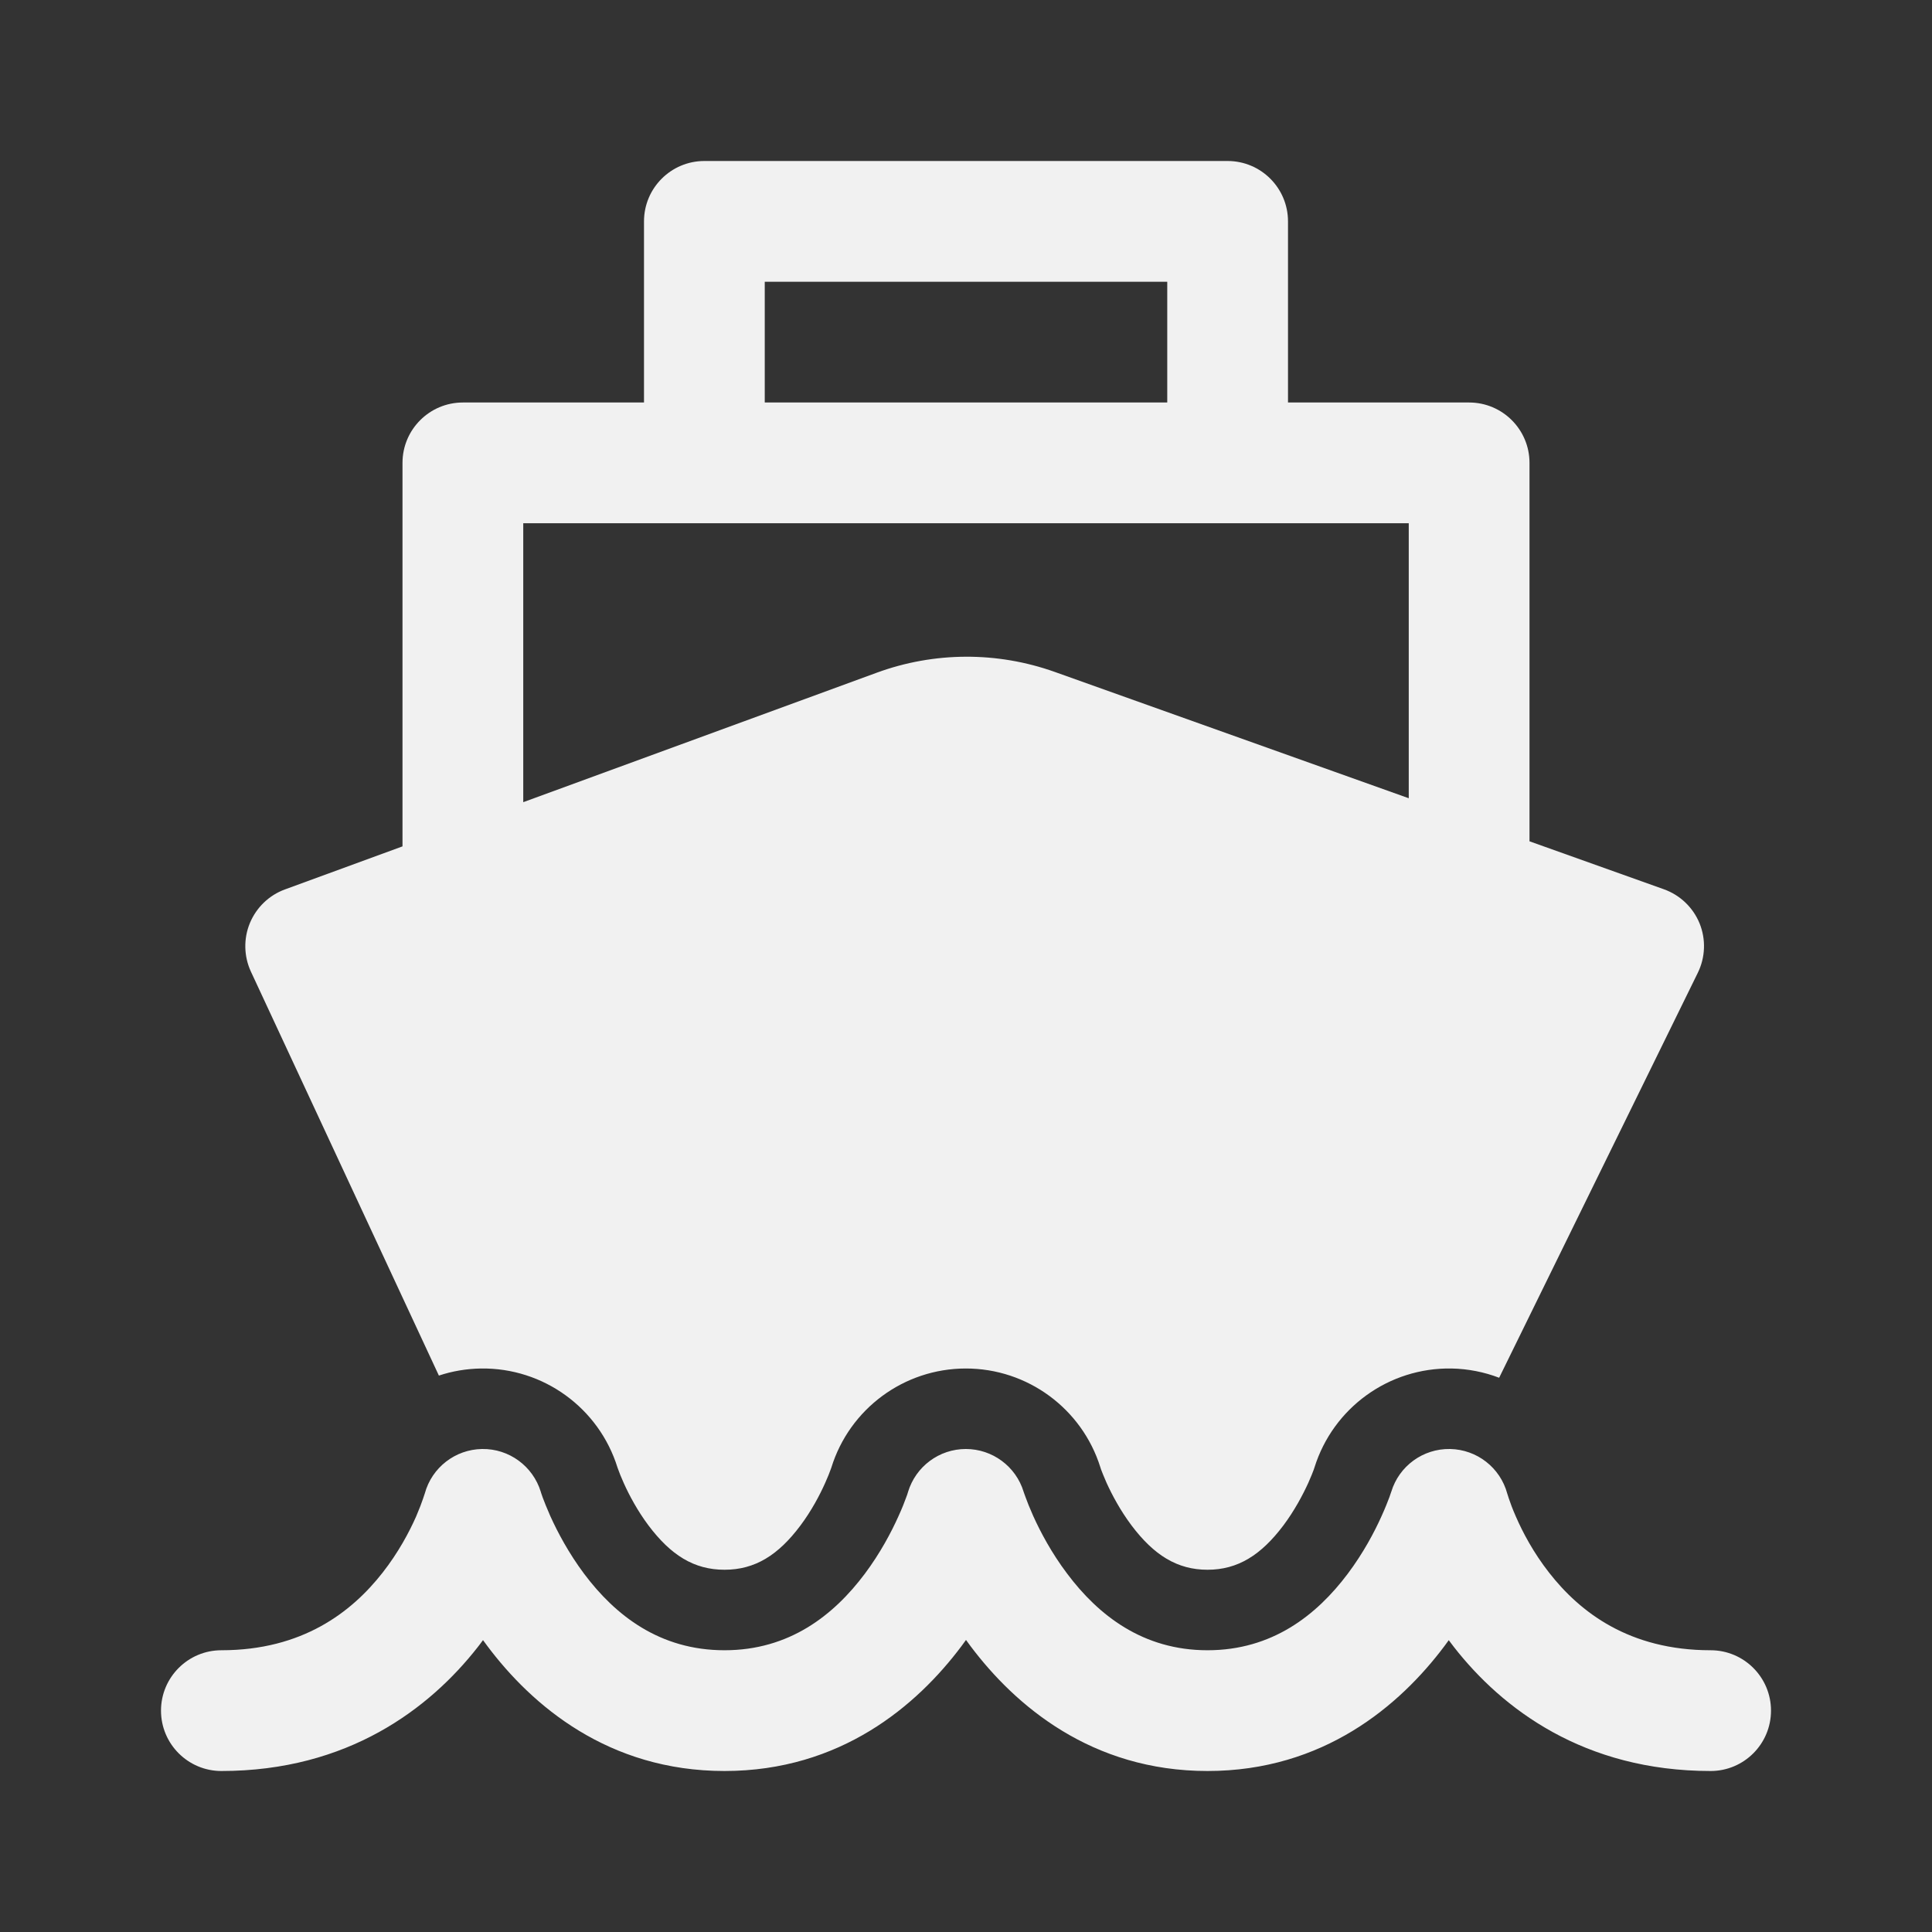 <svg width="24" height="24" viewBox="0 0 24 24" fill="none" xmlns="http://www.w3.org/2000/svg">
<rect x="0" y="0" width="24" height="24" fill="#333333" stroke="none"/>
<path d="M8.75 2C8.336 2 8 2.336 8 2.75V5H5.75C5.336 5 5 5.336 5 5.75V10.514L3.539 11.049C3.342 11.121 3.185 11.273 3.104 11.467C3.024 11.661 3.029 11.88 3.117 12.07L5.452 17.088C5.617 17.033 5.793 17.003 5.974 17C6.751 16.989 7.441 17.491 7.671 18.231C7.673 18.235 7.676 18.244 7.681 18.258C7.693 18.292 7.715 18.349 7.748 18.422C7.816 18.574 7.919 18.767 8.056 18.95C8.332 19.317 8.62 19.5 9 19.5C9.38 19.5 9.668 19.318 9.943 18.951C10.08 18.768 10.182 18.575 10.25 18.423C10.283 18.35 10.305 18.293 10.317 18.259C10.322 18.245 10.326 18.236 10.327 18.232C10.553 17.501 11.229 17.001 11.996 17C12.763 16.999 13.44 17.497 13.669 18.227C13.67 18.231 13.673 18.241 13.678 18.255C13.691 18.288 13.713 18.346 13.746 18.42C13.815 18.572 13.918 18.765 14.056 18.949C14.334 19.318 14.623 19.5 15 19.5C15.377 19.5 15.665 19.318 15.943 18.949C16.08 18.766 16.183 18.572 16.252 18.421C16.285 18.347 16.308 18.289 16.32 18.256C16.325 18.242 16.328 18.232 16.329 18.229C16.561 17.488 17.253 16.987 18.031 17C18.238 17.004 18.438 17.044 18.623 17.115L21.091 12.084C21.185 11.892 21.193 11.669 21.113 11.471C21.032 11.273 20.871 11.119 20.67 11.047L19 10.451V5.75C19 5.336 18.664 5 18.25 5H16V2.75C16 2.336 15.664 2 15.25 2H8.75ZM14.5 5H9.5V3.5H14.5V5ZM17.5 6.5V9.916L13.103 8.347C12.388 8.092 11.606 8.095 10.893 8.356L6.5 9.965V6.5H17.5ZM18.727 18.564L18.724 18.555C18.637 18.232 18.347 18.006 18.013 18C17.678 17.994 17.38 18.211 17.283 18.531L17.282 18.533L17.279 18.542C17.275 18.553 17.269 18.573 17.259 18.6C17.239 18.653 17.208 18.733 17.163 18.832C17.074 19.031 16.935 19.293 16.742 19.55C16.355 20.065 15.803 20.5 15 20.5C14.197 20.5 13.644 20.065 13.257 19.549C13.063 19.292 12.925 19.031 12.835 18.832C12.791 18.733 12.759 18.653 12.74 18.599C12.73 18.573 12.723 18.553 12.719 18.541L12.716 18.532C12.716 18.532 12.716 18.532 12.716 18.532C12.62 18.216 12.328 18 11.998 18C11.667 18 11.376 18.217 11.28 18.533L11.28 18.534L11.277 18.543C11.274 18.555 11.267 18.575 11.257 18.601C11.238 18.654 11.207 18.735 11.162 18.833C11.073 19.032 10.935 19.293 10.743 19.55C10.357 20.065 9.806 20.5 9 20.5C8.194 20.5 7.642 20.065 7.256 19.55C7.064 19.293 6.926 19.032 6.836 18.833C6.792 18.734 6.761 18.654 6.741 18.601C6.732 18.574 6.725 18.555 6.721 18.543L6.718 18.532C6.62 18.212 6.323 17.995 5.989 18C5.655 18.005 5.365 18.23 5.277 18.552L5.274 18.561C5.271 18.571 5.265 18.59 5.256 18.615C5.239 18.666 5.21 18.743 5.169 18.839C5.084 19.031 4.949 19.286 4.752 19.537C4.368 20.027 3.756 20.5 2.75 20.5C2.336 20.5 2 20.836 2 21.25C2 21.664 2.336 22 2.75 22C4.324 22 5.337 21.223 5.933 20.463C5.956 20.433 5.979 20.404 6 20.374C6.019 20.399 6.037 20.425 6.056 20.45C6.608 21.185 7.556 22 9 22C10.444 22 11.392 21.185 11.943 20.45C11.963 20.424 11.982 20.398 12 20.372C12.019 20.398 12.038 20.424 12.058 20.451C12.61 21.185 13.558 22 15 22C16.442 22 17.39 21.185 17.942 20.45C17.96 20.425 17.979 20.4 17.997 20.375C18.018 20.404 18.04 20.433 18.063 20.462C18.658 21.223 19.672 22 21.25 22C21.664 22 22 21.664 22 21.25C22 20.836 21.664 20.5 21.25 20.5C20.238 20.5 19.627 20.027 19.245 19.538C19.048 19.287 18.915 19.033 18.831 18.84C18.789 18.745 18.761 18.668 18.744 18.617C18.735 18.592 18.73 18.574 18.727 18.564Z" fill="#F1F1F1"/>
</svg>
